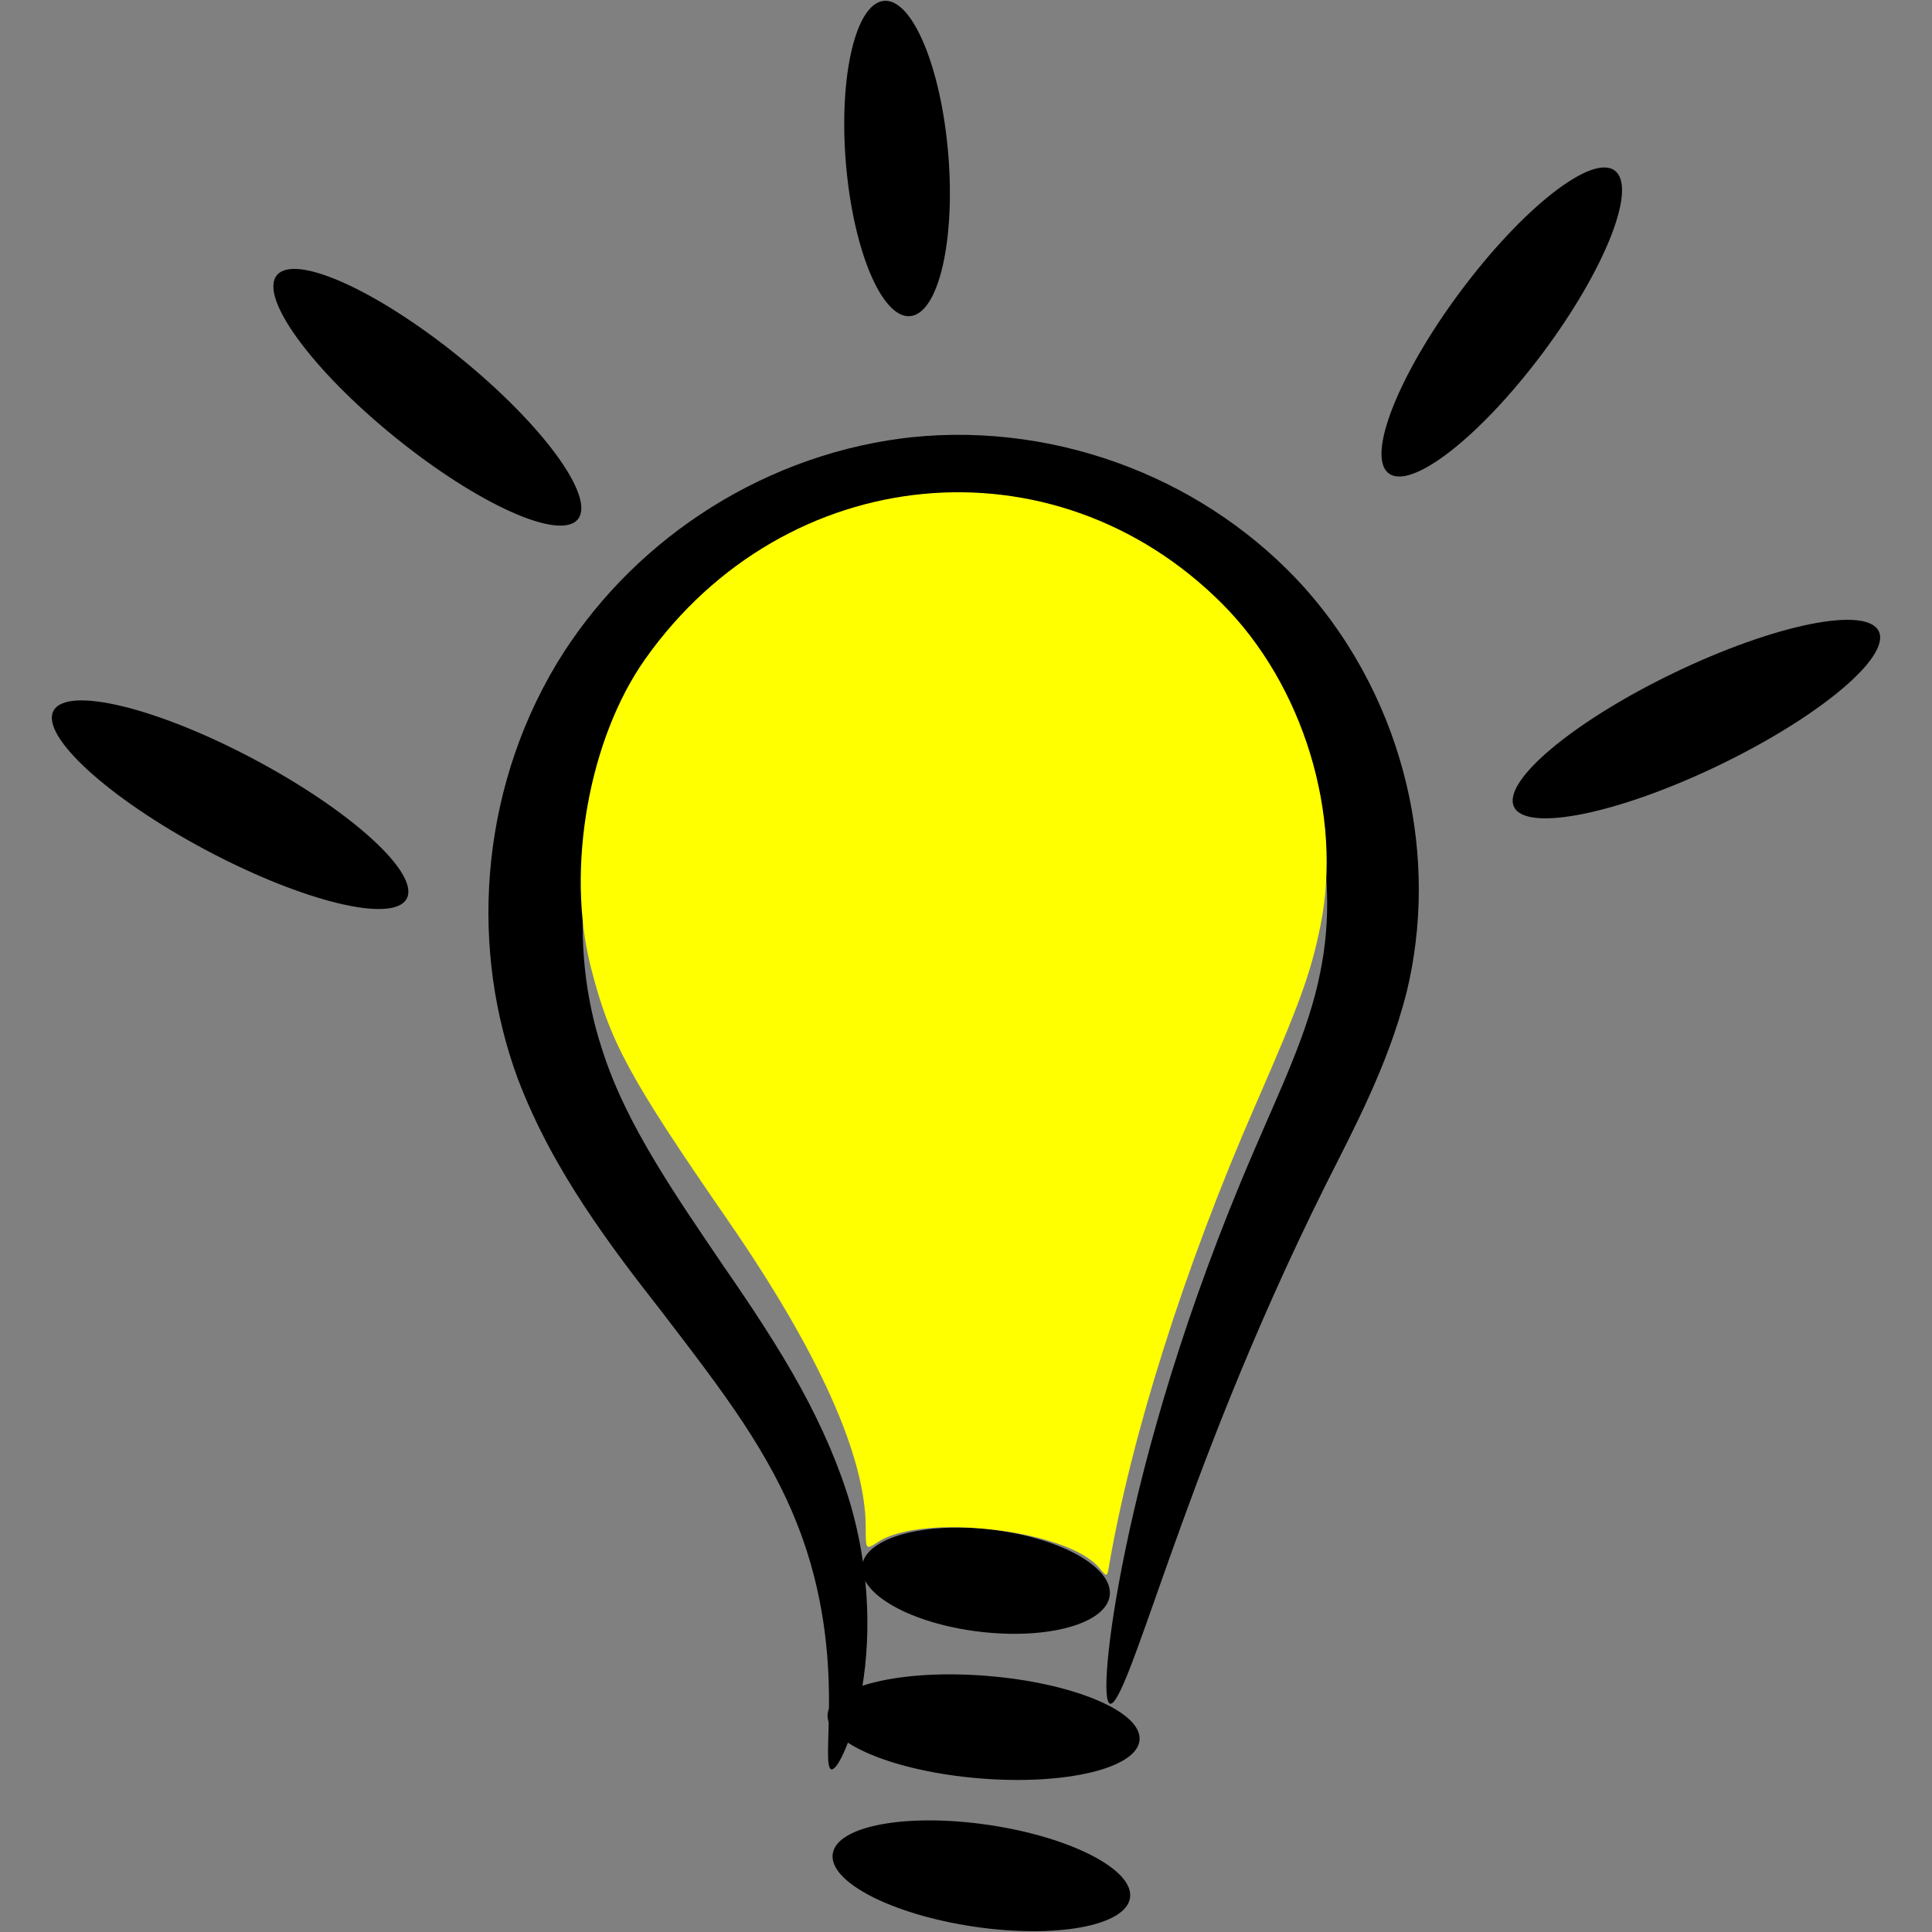 <?xml version="1.0" encoding="UTF-8" standalone="no"?>
<!-- Created with Inkscape (http://www.inkscape.org/) -->

<svg
   xmlns:dc="http://purl.org/dc/elements/1.1/"
   xmlns:cc="http://creativecommons.org/ns#"
   xmlns:rdf="http://www.w3.org/1999/02/22-rdf-syntax-ns#"
   xmlns:svg="http://www.w3.org/2000/svg"
   xmlns="http://www.w3.org/2000/svg"
   xmlns:sodipodi="http://sodipodi.sourceforge.net/DTD/sodipodi-0.dtd"
   xmlns:inkscape="http://www.inkscape.org/namespaces/inkscape"
   id="svg3416"
   sodipodi:docname="bulb_on.svg"
   viewBox="0 0 188 188"
   version="1.1"
   inkscape:version="0.91 r13725"
   width="188"
   height="188"
   inkscape:export-filename="bulb_on.png"
   inkscape:export-xdpi="245.11"
   inkscape:export-ydpi="245.11">
  <rect x="0" y="0" width="188" height="188" fill="#808080" stroke="none"/>
  <defs
     id="defs16" />
  <sodipodi:namedview
     id="base"
     fit-margin-left="0"
     inkscape:zoom="4.165186"
     borderopacity="1.0"
     inkscape:current-layer="layer1"
     inkscape:cx="49.581466"
     inkscape:cy="93.922384"
     inkscape:grid-bbox="true"
     inkscape:window-maximized="1"
     showgrid="true"
     fit-margin-right="0"
     inkscape:document-units="px"
     bordercolor="#666666"
     inkscape:window-x="0"
     inkscape:window-y="25"
     fit-margin-bottom="0"
     inkscape:window-width="1366"
     inkscape:pageopacity="0.0"
     inkscape:pageshadow="2"
     pagecolor="#ffffff"
     inkscape:window-height="706"
     fit-margin-top="0" />
  <g
     id="layer1"
     inkscape:label="Layer 1"
     inkscape:groupmode="layer"
     transform="translate(72.319,78.569)">
    <g
       id="g3930"
       transform="translate(9.089,0.845)">
      <path
         inkscape:original-d="m -0.51897231,92.754041 c -0.74399999,-6.8439 1.74704001,-17.01685 -0.71428999,-24.77919 -5.34631,-16.86074 -24.1489997,-24.18095 -25.7142797,-43.92675 -3.2369,-40.832957 62.2736,-24.64174658 78.21428,-7.884277 2.81966,2.96412 -5.91206,15.433517 -7.14286,18.021227 -11.68112,24.55928 -17.5,22.17928 -17.5,52.18647"
         inkscape:connector-curvature="0"
         d="m -0.519,92.754 c -0.246,-0.068 -0.325,-0.689 -0.317,-1.812 0.008,-1.123 0.099,-2.752 0.096,-4.841 -0.003,-2.09 -0.102,-4.646 -0.535,-7.57 -0.433,-2.925 -1.203,-6.224 -2.576,-9.672 -1.231,-3.152 -2.992,-6.421 -5.246,-9.839 -2.254,-3.418 -5.003,-6.984 -7.954,-10.84 -2.413,-3.086 -4.987,-6.416 -7.438,-10.141 -2.451,-3.724 -4.778,-7.843 -6.56,-12.557 -1e-6,-4e-6 -3e-6,-7e-6 -4e-6,-10e-6 -2.236,-6.087 -3.234,-12.898 -2.684,-19.861 0.55,-6.963 2.648,-14.075 6.531,-20.518 3.451,-5.678 8.23,-10.668 13.967,-14.48 5.737,-3.812 12.429,-6.445 19.564,-7.375 0.315,-0.041 0.63,-0.079 0.946,-0.113 7.346,-0.766 14.66,0.35 21.236,2.926 6.577,2.575 12.414,6.608 16.983,11.673 5.056,5.658 8.358,12.396 9.974,19.241 1.616,6.844 1.547,13.792 0.004,20.147 -0.935,3.681 -2.24,7.008 -3.63,10.09 -1.389,3.082 -2.864,5.92 -4.215,8.601 -1e-6,2e-6 -3e-6,5e-6 -4e-6,8e-6 -7.395,14.839 -12.131,27.666 -15.322,36.634 -1.595,4.484 -2.806,8.012 -3.732,10.393 -0.926,2.381 -1.57,3.615 -1.95,3.533 -0.38,-0.082 -0.476,-1.477 -0.253,-4.045 0.223,-2.568 0.769,-6.309 1.754,-11.051 0.986,-4.742 2.414,-10.484 4.443,-17.015 2.029,-6.531 4.66,-13.851 8.052,-21.702 2e-6,-3e-6 3e-6,-6e-6 4e-6,-9e-6 1.215,-2.846 2.516,-5.697 3.678,-8.576 1.161,-2.88 2.183,-5.788 2.764,-8.775 1.048,-5.041 0.887,-10.582 -0.558,-15.997 -1.446,-5.416 -4.176,-10.705 -8.157,-14.968 -3.564,-3.862 -8.209,-6.951 -13.413,-8.93 -5.204,-1.979 -10.965,-2.848 -16.603,-2.237 -0.243,0.025 -0.486,0.053 -0.729,0.083 -5.506,0.691 -10.795,2.767 -15.367,5.753 -4.572,2.986 -8.425,6.883 -11.179,11.275 -3.148,4.968 -4.947,10.649 -5.541,16.272 -0.595,5.623 0.015,11.185 1.641,16.155 l 3e-6,9e-6 c 1.239,3.933 3.135,7.588 5.236,11.085 2.101,3.497 4.407,6.835 6.602,10.081 2.77,4.007 5.396,7.965 7.531,11.867 2.135,3.902 3.783,7.746 4.862,11.443 1.166,4.08 1.586,7.857 1.611,11.122 0.025,3.265 -0.343,6.023 -0.818,8.209 -0.475,2.186 -1.056,3.804 -1.55,4.856 -0.494,1.052 -0.9,1.542 -1.146,1.475 z"
         style="fill:#000000;fill-rule:evenodd"
         id="path3237" />
      <path
         inkscape:original-d="m 2.4684277,72.974091 c 8.1567403,0.46851 16.1400803,1.91252 24.1118603,2.85714"
         inkscape:connector-curvature="0"
         d="m 2.468,72.974 c 0.325,-2.741 5.989,-4.325 12.644,-3.537 6.655,0.789 11.792,3.653 11.468,6.394 -0.325,2.741 -5.989,4.325 -12.644,3.537 -6.655,-0.789 -11.792,-3.653 -11.468,-6.394 z"
         style="fill:#000000;fill-rule:evenodd"
         id="path3261" />
      <path
         inkscape:original-d="m -0.87612231,87.402661 c 9.64024001,-0.3156 23.56547031,2.04722 30.35715031,2.5"
         inkscape:connector-curvature="0"
         d="m -0.876,87.403 c 0.227,-2.751 7.21,-4.423 15.589,-3.733 8.379,0.69 14.995,3.482 14.768,6.233 -0.227,2.751 -7.21,4.423 -15.589,3.733 -8.379,-0.69 -14.995,-3.482 -14.768,-6.233 z"
         style="fill:#000000;fill-rule:evenodd"
         id="path3267" />
      <path
         inkscape:original-d="M -0.37612231,100.97409 C 9.2970677,101.93601 18.832718,105.2598 28.552458,105.2598"
         inkscape:connector-curvature="0"
         d="m -0.376,100.97 c 0.404,-2.726 7.213,-3.982 15.197,-2.799 7.984,1.183 14.136,4.359 13.732,7.089 -0.404,2.73 -7.213,3.986 -15.197,2.803 -7.984,-1.183 -14.136,-4.359 -13.732,-7.089 z"
         style="fill:#000000;fill-rule:evenodd"
         id="path3273" />
      <path
         inkscape:original-d="m -54.471432,-52.626166 c 8.45443,9.56307 18.12908,17.53561 29.29442,23.73858"
         inkscape:connector-curvature="0"
         d="m -54.471,-52.626 c 1.738,-2.144 9.71,1.433 17.795,7.985 8.085,6.552 13.237,13.61 11.499,15.754 -1.738,2.144 -9.71,-1.433 -17.795,-7.985 -8.085,-6.552 -13.237,-13.61 -11.499,-15.754 z"
         style="fill:#000000;fill-rule:evenodd"
         id="path3303" />
      <path
         inkscape:original-d="m 4.6224877,-79.330796 c 1.8819,9.67038 2.09021,20.29575 2.52538,30.68081"
         inkscape:connector-curvature="0"
         d="m 4.622,-79.331 c 2.751,-0.226 5.548,6.463 6.245,14.93 0.697,8.468 -0.969,15.525 -3.72,15.751 -2.751,0.226 -5.549,-6.462 -6.246,-14.93 -0.697,-8.468 0.97,-15.524 3.72,-15.751 z"
         style="fill:#000000;fill-rule:evenodd"
         id="path3309" />
      <path
         inkscape:original-d="m 75.721328,-62.815656 c -4.34104,11.37928 -13.18816,21.36245 -21.98952,29.47036"
         inkscape:connector-curvature="0"
         d="m 75.721,-62.816 c 2.212,1.651 -0.918,9.591 -6.987,17.725 -6.069,8.134 -12.79,13.396 -15.002,11.745 -2.212,-1.651 0.918,-9.591 6.987,-17.725 6.069,-8.134 12.79,-13.396 15.002,-11.745 z"
         style="fill:#000000;fill-rule:evenodd"
         id="path3315" />
      <path
         inkscape:original-d="M 65.920258,-0.89866558 C 77.088848,-9.2995656 88.950178,-13.123156 101.41361,-17.985646"
         inkscape:connector-curvature="0"
         d="m 65.92,-0.899 c -1.197,-2.487 5.782,-8.333 15.578,-13.048 9.796,-4.716 18.718,-6.525 19.916,-4.038 1.197,2.487 -5.782,8.333 -15.578,13.049 -9.796,4.716 -18.718,6.525 -19.916,4.038 z"
         style="fill:#000000;fill-rule:evenodd"
         id="path3321" />
      <path
         inkscape:original-d="m -76.202312,-10.246886 c 10.64502,7.2223804 21.79238,16.2460604 34.37039,18.2769904"
         inkscape:connector-curvature="0"
         d="m -76.202,-10.247 c 1.296,-2.437 10.047,-0.321 19.533,4.724 9.486,5.044 16.133,11.116 14.838,13.553 -1.296,2.437 -10.047,0.321 -19.533,-4.724 -9.486,-5.044 -16.133,-11.116 -14.838,-13.553 z"
         style="fill:#000000;fill-rule:evenodd"
         id="path3333" />
      <path
         d="M 25.561,73.158 C 22.495,69.444 8.373,67.786 4.031,70.631 2.833,71.416 2.833,71.416 2.833,69.213 c 0,-6.899 -4.569,-17.075 -13.422,-29.892 -9.653,-13.975 -11.496,-17.386 -13.346,-24.703 -2.412,-9.537 -0.164,-22.171 5.322,-29.917 13.641,-19.258 39.761,-21.756 56.13,-5.369 7.887,7.895 11.751,20.542 9.569,31.315 -0.943,4.655 -1.999,7.566 -6.37,17.563 -6.836,15.636 -12.049,32.084 -14.233,44.904 -0.158,0.927 -0.192,0.929 -0.922,0.045 z"
         inkscape:connector-curvature="0"
         style="fill:#ffff00"
         id="path3339" />
    </g>
  </g>
</svg>
